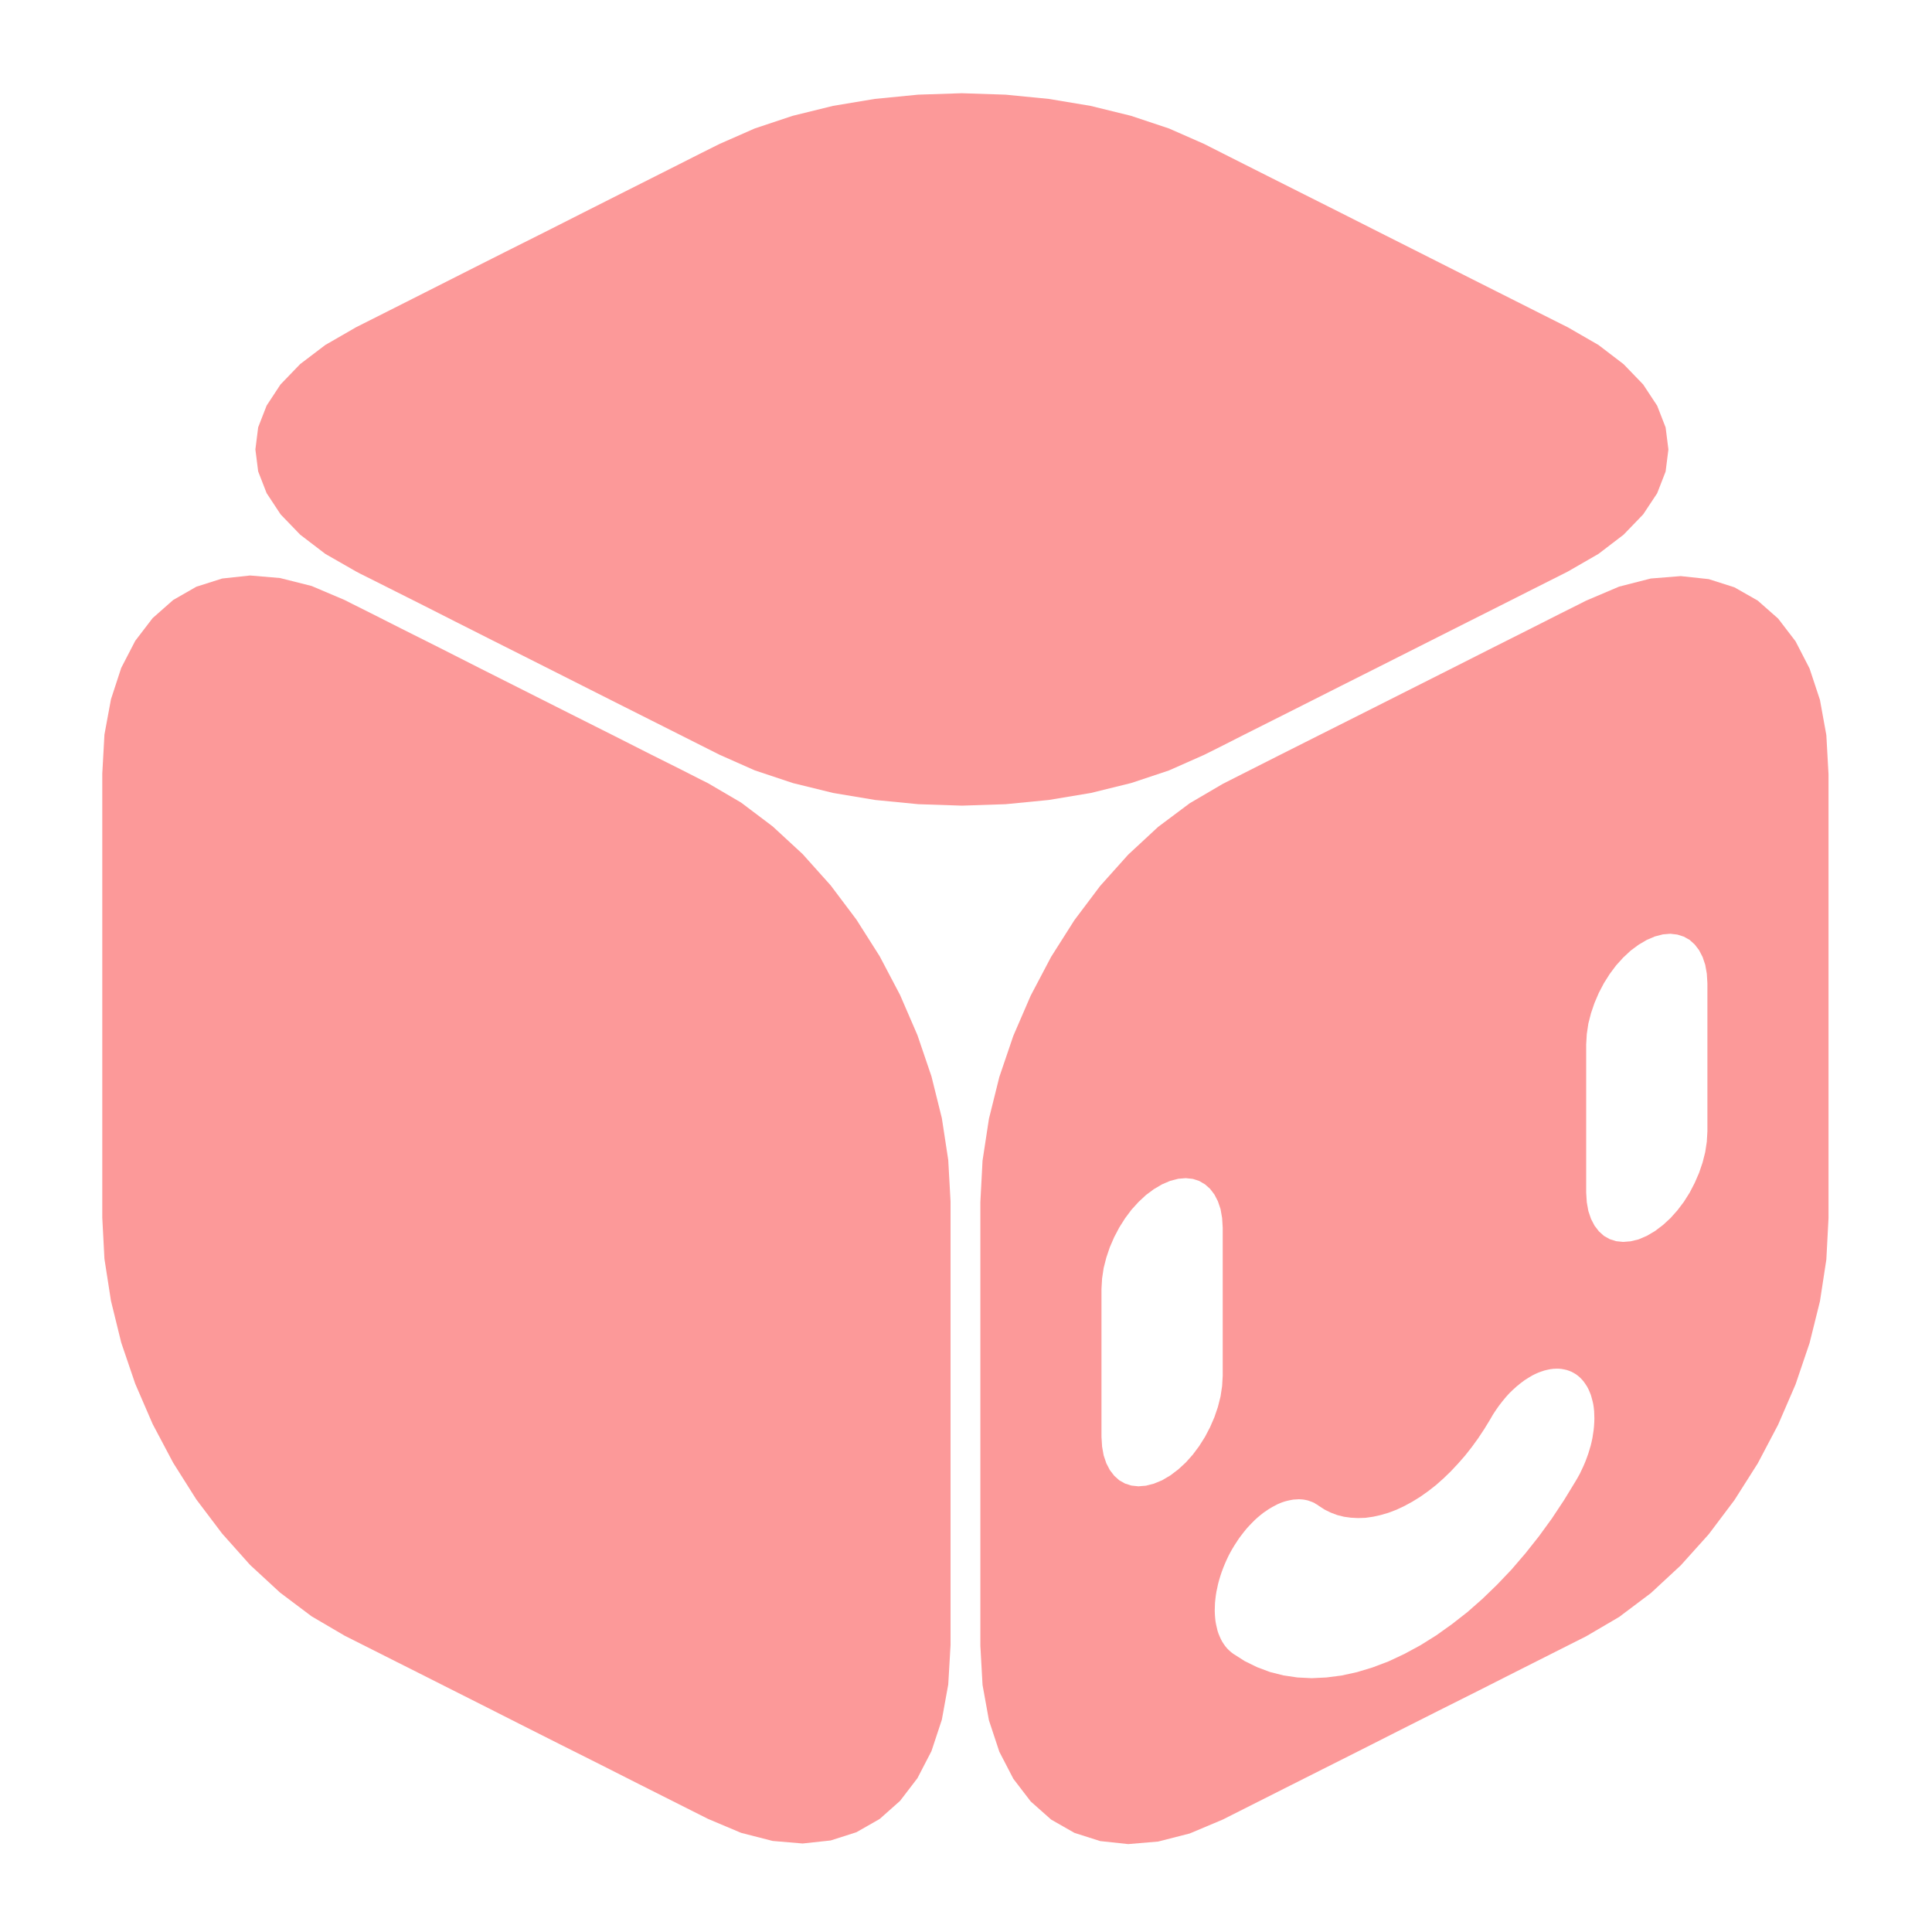 <?xml version='1.0' encoding='ascii'?>
<svg xmlns="http://www.w3.org/2000/svg" height="16" version="1.1" width="16">
    <g id="RenderLayer_LineSet" inkscape:groupmode="lineset" inkscape:label="RenderLayer_LineSet" xmlns:inkscape="http://www.inkscape.org/namespaces/inkscape">
        <g id="fills" inkscape:groupmode="layer" inkscape:label="fills" xmlns:inkscape="http://www.inkscape.org/namespaces/inkscape">
            <path d=" M 12.690, 11.391 12.690, 11.391 12.690, 11.391  z" fill="rgb(252, 153, 153)" fill-opacity="1.0" fill_rule="evenodd" stroke="none" />
            <path d=" M 12.690, 11.391 12.690, 11.391 12.690, 11.391  z" fill="rgb(252, 153, 153)" fill-opacity="1.0" fill_rule="evenodd" stroke="none" />
            <path d=" M 10.683, 14.788 10.953, 14.652 11.255, 14.500 11.577, 14.337 11.910, 14.169 12.243, 14.002 12.565, 13.839 13.136, 13.551 13.409, 13.391 13.671, 13.194 13.919, 12.964 14.151, 12.706 14.364, 12.423 14.557, 12.119 14.726, 11.798 14.870, 11.465 14.986, 11.123 15.072, 10.777 15.125, 10.431 15.143, 10.088 15.143, 10.040 15.143, 9.901 15.143, 9.686 15.143, 9.408 15.143, 9.078 15.143, 8.710 15.143, 8.316 15.143, 7.910 15.143, 7.504 15.143, 7.110 15.143, 6.742 15.143, 6.412 15.125, 6.088 15.072, 5.796 14.986, 5.536 14.870, 5.311 14.726, 5.123 14.557, 4.974 14.364, 4.864 14.151, 4.796 13.919, 4.771 13.671, 4.791 13.409, 4.858 13.136, 4.974 13.077, 5.004 12.913, 5.086 12.666, 5.211 12.356, 5.367 12.004, 5.545 11.631, 5.733 11.258, 5.921 10.906, 6.098 10.596, 6.254 10.349, 6.379 10.185, 6.462 10.126, 6.492 9.853, 6.652 9.591, 6.848 9.343, 7.078 9.111, 7.337 8.898, 7.620 8.705, 7.924 8.536, 8.245 8.392, 8.578 8.276, 8.919 8.190, 9.265 8.137, 9.612 8.119, 9.954 8.119, 10.003 8.119, 10.141 8.119, 10.356 8.119, 10.635 8.119, 10.965 8.119, 11.333 8.119, 11.726 8.119, 12.133 8.119, 12.539 8.119, 12.932 8.119, 13.300 8.119, 13.630 8.137, 13.954 8.190, 14.247 8.276, 14.507 8.392, 14.731 8.536, 14.919 8.705, 15.069 8.898, 15.179 9.111, 15.247 9.343, 15.272 9.591, 15.251 9.853, 15.184 10.126, 15.069  z M 9.556, 9.848 9.624, 9.808 9.692, 9.779 9.758, 9.762 9.820, 9.757 9.878, 9.763 9.931, 9.780 9.979, 9.808 10.021, 9.845 10.057, 9.892 10.086, 9.948 10.108, 10.013 10.121, 10.087 10.126, 10.168 10.126, 10.184 10.126, 10.230 10.126, 10.302 10.126, 10.395 10.126, 10.504 10.126, 10.627 10.126, 10.758 10.126, 10.894 10.126, 11.029 10.126, 11.160 10.126, 11.283 10.126, 11.393 10.121, 11.479 10.108, 11.565 10.086, 11.652 10.057, 11.737 10.021, 11.820 9.979, 11.900 9.931, 11.976 9.878, 12.047 9.820, 12.112 9.758, 12.169 9.692, 12.219 9.624, 12.259 9.556, 12.287 9.490, 12.304 9.428, 12.309 9.370, 12.303 9.317, 12.286 9.269, 12.259 9.227, 12.221 9.191, 12.174 9.162, 12.118 9.140, 12.053 9.127, 11.980 9.122, 11.899 9.122, 11.883 9.122, 11.836 9.122, 11.765 9.122, 11.672 9.122, 11.562 9.122, 11.439 9.122, 11.308 9.122, 11.173 9.122, 11.037 9.122, 10.906 9.122, 10.783 9.122, 10.674 9.127, 10.588 9.140, 10.501 9.162, 10.415 9.191, 10.329 9.227, 10.246 9.269, 10.166 9.317, 10.090 9.370, 10.019 9.428, 9.955 9.490, 9.897 9.556, 9.848  z  M 13.570, 7.824 13.638, 7.784 13.706, 7.755 13.772, 7.738 13.834, 7.733 13.892, 7.740 13.945, 7.757 13.993, 7.784 14.035, 7.822 14.071, 7.869 14.100, 7.925 14.122, 7.990 14.135, 8.063 14.140, 8.144 14.140, 8.160 14.140, 8.206 14.140, 8.278 14.140, 8.371 14.140, 8.481 14.140, 8.603 14.140, 8.734 14.140, 8.870 14.140, 9.005 14.140, 9.136 14.140, 9.259 14.140, 9.369 14.135, 9.455 14.122, 9.541 14.100, 9.628 14.071, 9.713 14.035, 9.796 13.993, 9.877 13.945, 9.953 13.892, 10.023 13.834, 10.088 13.772, 10.145 13.706, 10.195 13.638, 10.235 13.570, 10.264 13.504, 10.280 13.442, 10.285 13.384, 10.279 13.331, 10.262 13.283, 10.235 13.241, 10.197 13.205, 10.150 13.176, 10.094 13.154, 10.029 13.141, 9.956 13.136, 9.875 13.136, 9.859 13.136, 9.813 13.136, 9.741 13.136, 9.648 13.136, 9.538 13.136, 9.416 13.136, 9.284 13.136, 9.149 13.136, 9.013 13.136, 8.882 13.136, 8.760 13.136, 8.650 13.141, 8.564 13.154, 8.477 13.176, 8.391 13.205, 8.306 13.241, 8.222 13.283, 8.142 13.331, 8.066 13.384, 7.995 13.442, 7.931 13.504, 7.873 13.570, 7.824  z  M 12.690, 11.391 12.690, 11.391 12.690, 11.391 12.690, 11.391 12.716, 11.378 12.741, 11.367 12.766, 11.358 12.790, 11.350 12.815, 11.344 12.839, 11.339 12.863, 11.336 12.886, 11.335 12.910, 11.335 12.932, 11.337 12.954, 11.341 12.976, 11.346 12.996, 11.353 13.016, 11.361 13.036, 11.372 13.054, 11.383 13.071, 11.396 13.088, 11.411 13.103, 11.427 13.118, 11.445 13.131, 11.464 13.144, 11.484 13.155, 11.505 13.165, 11.528 13.175, 11.553 13.182, 11.578 13.189, 11.604 13.195, 11.631 13.199, 11.659 13.202, 11.688 13.203, 11.717 13.204, 11.748 13.203, 11.778 13.201, 11.810 13.198, 11.842 13.193, 11.875 13.188, 11.908 13.181, 11.941 13.173, 11.974 13.163, 12.007 13.153, 12.040 13.141, 12.073 13.129, 12.105 13.115, 12.138 13.100, 12.170 13.085, 12.202 13.068, 12.233 13.050, 12.264 12.953, 12.423 12.851, 12.577 12.744, 12.724 12.633, 12.864 12.518, 12.998 12.399, 13.123 12.277, 13.241 12.152, 13.351 12.024, 13.451 11.895, 13.543 11.764, 13.625 11.631, 13.697 11.499, 13.759 11.367, 13.809 11.238, 13.848 11.110, 13.876 10.985, 13.892 10.863, 13.898 10.744, 13.892 10.629, 13.875 10.518, 13.847 10.411, 13.807 10.309, 13.757 10.212, 13.695 10.195, 13.682 10.178, 13.667 10.163, 13.652 10.148, 13.634 10.135, 13.616 10.122, 13.596 10.111, 13.575 10.101, 13.553 10.091, 13.529 10.083, 13.505 10.077, 13.479 10.071, 13.453 10.066, 13.425 10.063, 13.396 10.061, 13.367 10.060, 13.338 10.061, 13.307 10.062, 13.276 10.065, 13.245 10.069, 13.213 10.074, 13.181 10.081, 13.149 10.088, 13.116 10.097, 13.083 10.107, 13.050 10.118, 13.017 10.130, 12.985 10.143, 12.953 10.157, 12.921 10.172, 12.889 10.188, 12.858 10.205, 12.828 10.223, 12.798 10.242, 12.769 10.261, 12.740 10.282, 12.712 10.303, 12.685 10.324, 12.659 10.346, 12.635 10.369, 12.611 10.392, 12.588 10.415, 12.567 10.439, 12.547 10.463, 12.528 10.488, 12.511 10.512, 12.495 10.537, 12.480 10.562, 12.467 10.579, 12.458 10.595, 12.451 10.612, 12.444 10.629, 12.438 10.645, 12.433 10.661, 12.429 10.678, 12.425 10.694, 12.422 10.710, 12.419 10.726, 12.418 10.742, 12.417 10.757, 12.416 10.772, 12.417 10.787, 12.418 10.802, 12.420 10.817, 12.423 10.831, 12.426 10.845, 12.431 10.859, 12.436 10.872, 12.441 10.885, 12.447 10.897, 12.455 10.910, 12.462 10.922, 12.471 10.970, 12.502 11.021, 12.527 11.074, 12.547 11.130, 12.561 11.188, 12.569 11.247, 12.572 11.308, 12.570 11.371, 12.561 11.434, 12.547 11.499, 12.528 11.565, 12.503 11.631, 12.472 11.697, 12.436 11.763, 12.395 11.828, 12.349 11.892, 12.299 11.954, 12.244 12.015, 12.185 12.074, 12.122 12.132, 12.056 12.188, 11.985 12.241, 11.912 12.292, 11.835 12.341, 11.755 12.364, 11.715 12.389, 11.677 12.415, 11.640 12.443, 11.604 12.471, 11.570 12.500, 11.538 12.530, 11.509 12.561, 11.481 12.593, 11.455 12.625, 11.431 12.658, 11.410 12.690, 11.391 12.690, 11.391 12.690, 11.391  z" fill="rgb(252, 153, 153)" fill-opacity="1.0" fill_rule="evenodd" stroke="none" />
            <path d=" M 3.983, 14.115 4.305, 14.278 4.638, 14.446 4.971, 14.613 5.293, 14.776 5.865, 15.064 6.138, 15.179 6.399, 15.246 6.647, 15.267 6.879, 15.242 7.092, 15.174 7.285, 15.064 7.454, 14.914 7.598, 14.726 7.714, 14.502 7.800, 14.242 7.853, 13.950 7.872, 13.625 7.872, 13.576 7.872, 13.438 7.872, 13.223 7.872, 12.945 7.872, 12.615 7.872, 12.247 7.872, 11.853 7.872, 11.447 7.872, 11.041 7.872, 10.647 7.872, 10.279 7.872, 9.949 7.853, 9.607 7.800, 9.260 7.714, 8.914 7.598, 8.573 7.454, 8.240 7.285, 7.919 7.092, 7.615 6.879, 7.332 6.647, 7.073 6.399, 6.844 6.138, 6.647 5.865, 6.487 5.805, 6.457 5.642, 6.374 5.394, 6.250 5.084, 6.093 4.732, 5.916 4.359, 5.728 3.986, 5.540 3.635, 5.362 3.324, 5.206 3.077, 5.081 2.913, 4.999 2.854, 4.969 2.581, 4.853 2.319, 4.787 2.071, 4.766 1.840, 4.791 1.626, 4.859 1.434, 4.969 1.264, 5.119 1.120, 5.307 1.004, 5.531 0.919, 5.791 0.865, 6.083 0.847, 6.408 0.847, 6.457 0.847, 6.595 0.847, 6.810 0.847, 7.088 0.847, 7.418 0.847, 7.786 0.847, 8.180 0.847, 8.586 0.847, 8.992 0.847, 9.386 0.847, 9.754 0.847, 10.084 0.865, 10.426 0.919, 10.773 1.004, 11.119 1.120, 11.460 1.264, 11.793 1.434, 12.114 1.626, 12.418 1.840, 12.701 2.071, 12.960 2.319, 13.189 2.581, 13.386 2.854, 13.546  z M 3.183, 13.712 3.412, 13.827 3.682, 13.963  z" fill="rgb(252, 153, 153)" fill-opacity="1.0" fill_rule="evenodd" stroke="none" />
            <path d=" M 10.031, 1.222 9.972, 1.192 9.681, 1.064 9.366, 0.959 9.032, 0.877 8.684, 0.819 8.327, 0.784 7.965, 0.772 7.603, 0.784 7.246, 0.819 6.898, 0.877 6.565, 0.959 6.250, 1.064 5.959, 1.192 5.919, 1.212 5.805, 1.269 5.629, 1.358 5.401, 1.473 5.131, 1.609 4.830, 1.761 4.508, 1.924 4.175, 2.091 3.842, 2.259 3.520, 2.422 3.219, 2.574 2.949, 2.710 2.694, 2.857 2.486, 3.015 2.323, 3.184 2.208, 3.359 2.138, 3.539 2.115, 3.722 2.138, 3.904 2.208, 4.084 2.324, 4.260 2.486, 4.428 2.694, 4.587 2.949, 4.733 2.989, 4.754 3.103, 4.811 3.278, 4.899 3.507, 5.014 3.777, 5.151 4.078, 5.303 4.400, 5.465 4.733, 5.633 5.066, 5.801 5.388, 5.963 5.960, 6.251 6.251, 6.380 6.566, 6.485 6.900, 6.567 7.247, 6.625 7.605, 6.660 7.967, 6.672 8.328, 6.660 8.686, 6.625 9.034, 6.567 9.367, 6.485 9.682, 6.380 9.973, 6.251 10.013, 6.231 10.127, 6.174 10.302, 6.085 10.531, 5.970 10.801, 5.834 11.102, 5.682 11.424, 5.520 11.757, 5.352 12.090, 5.184 12.412, 5.022 12.713, 4.870 12.983, 4.734 13.238, 4.587 13.446, 4.428 13.608, 4.260 13.724, 4.085 13.794, 3.905 13.817, 3.722 13.794, 3.540 13.724, 3.360 13.608, 3.184 13.446, 3.016 13.238, 2.857 12.983, 2.710 12.923, 2.680 12.760, 2.598 12.512, 2.473 12.202, 2.317 11.850, 2.139 11.477, 1.951 11.105, 1.763 10.753, 1.586 10.443, 1.430 10.195, 1.305 10.031, 1.222  z" fill="rgb(252, 153, 153)" fill-opacity="1.0" fill_rule="evenodd" stroke="none" />
        </g>
    </g>
</svg>
